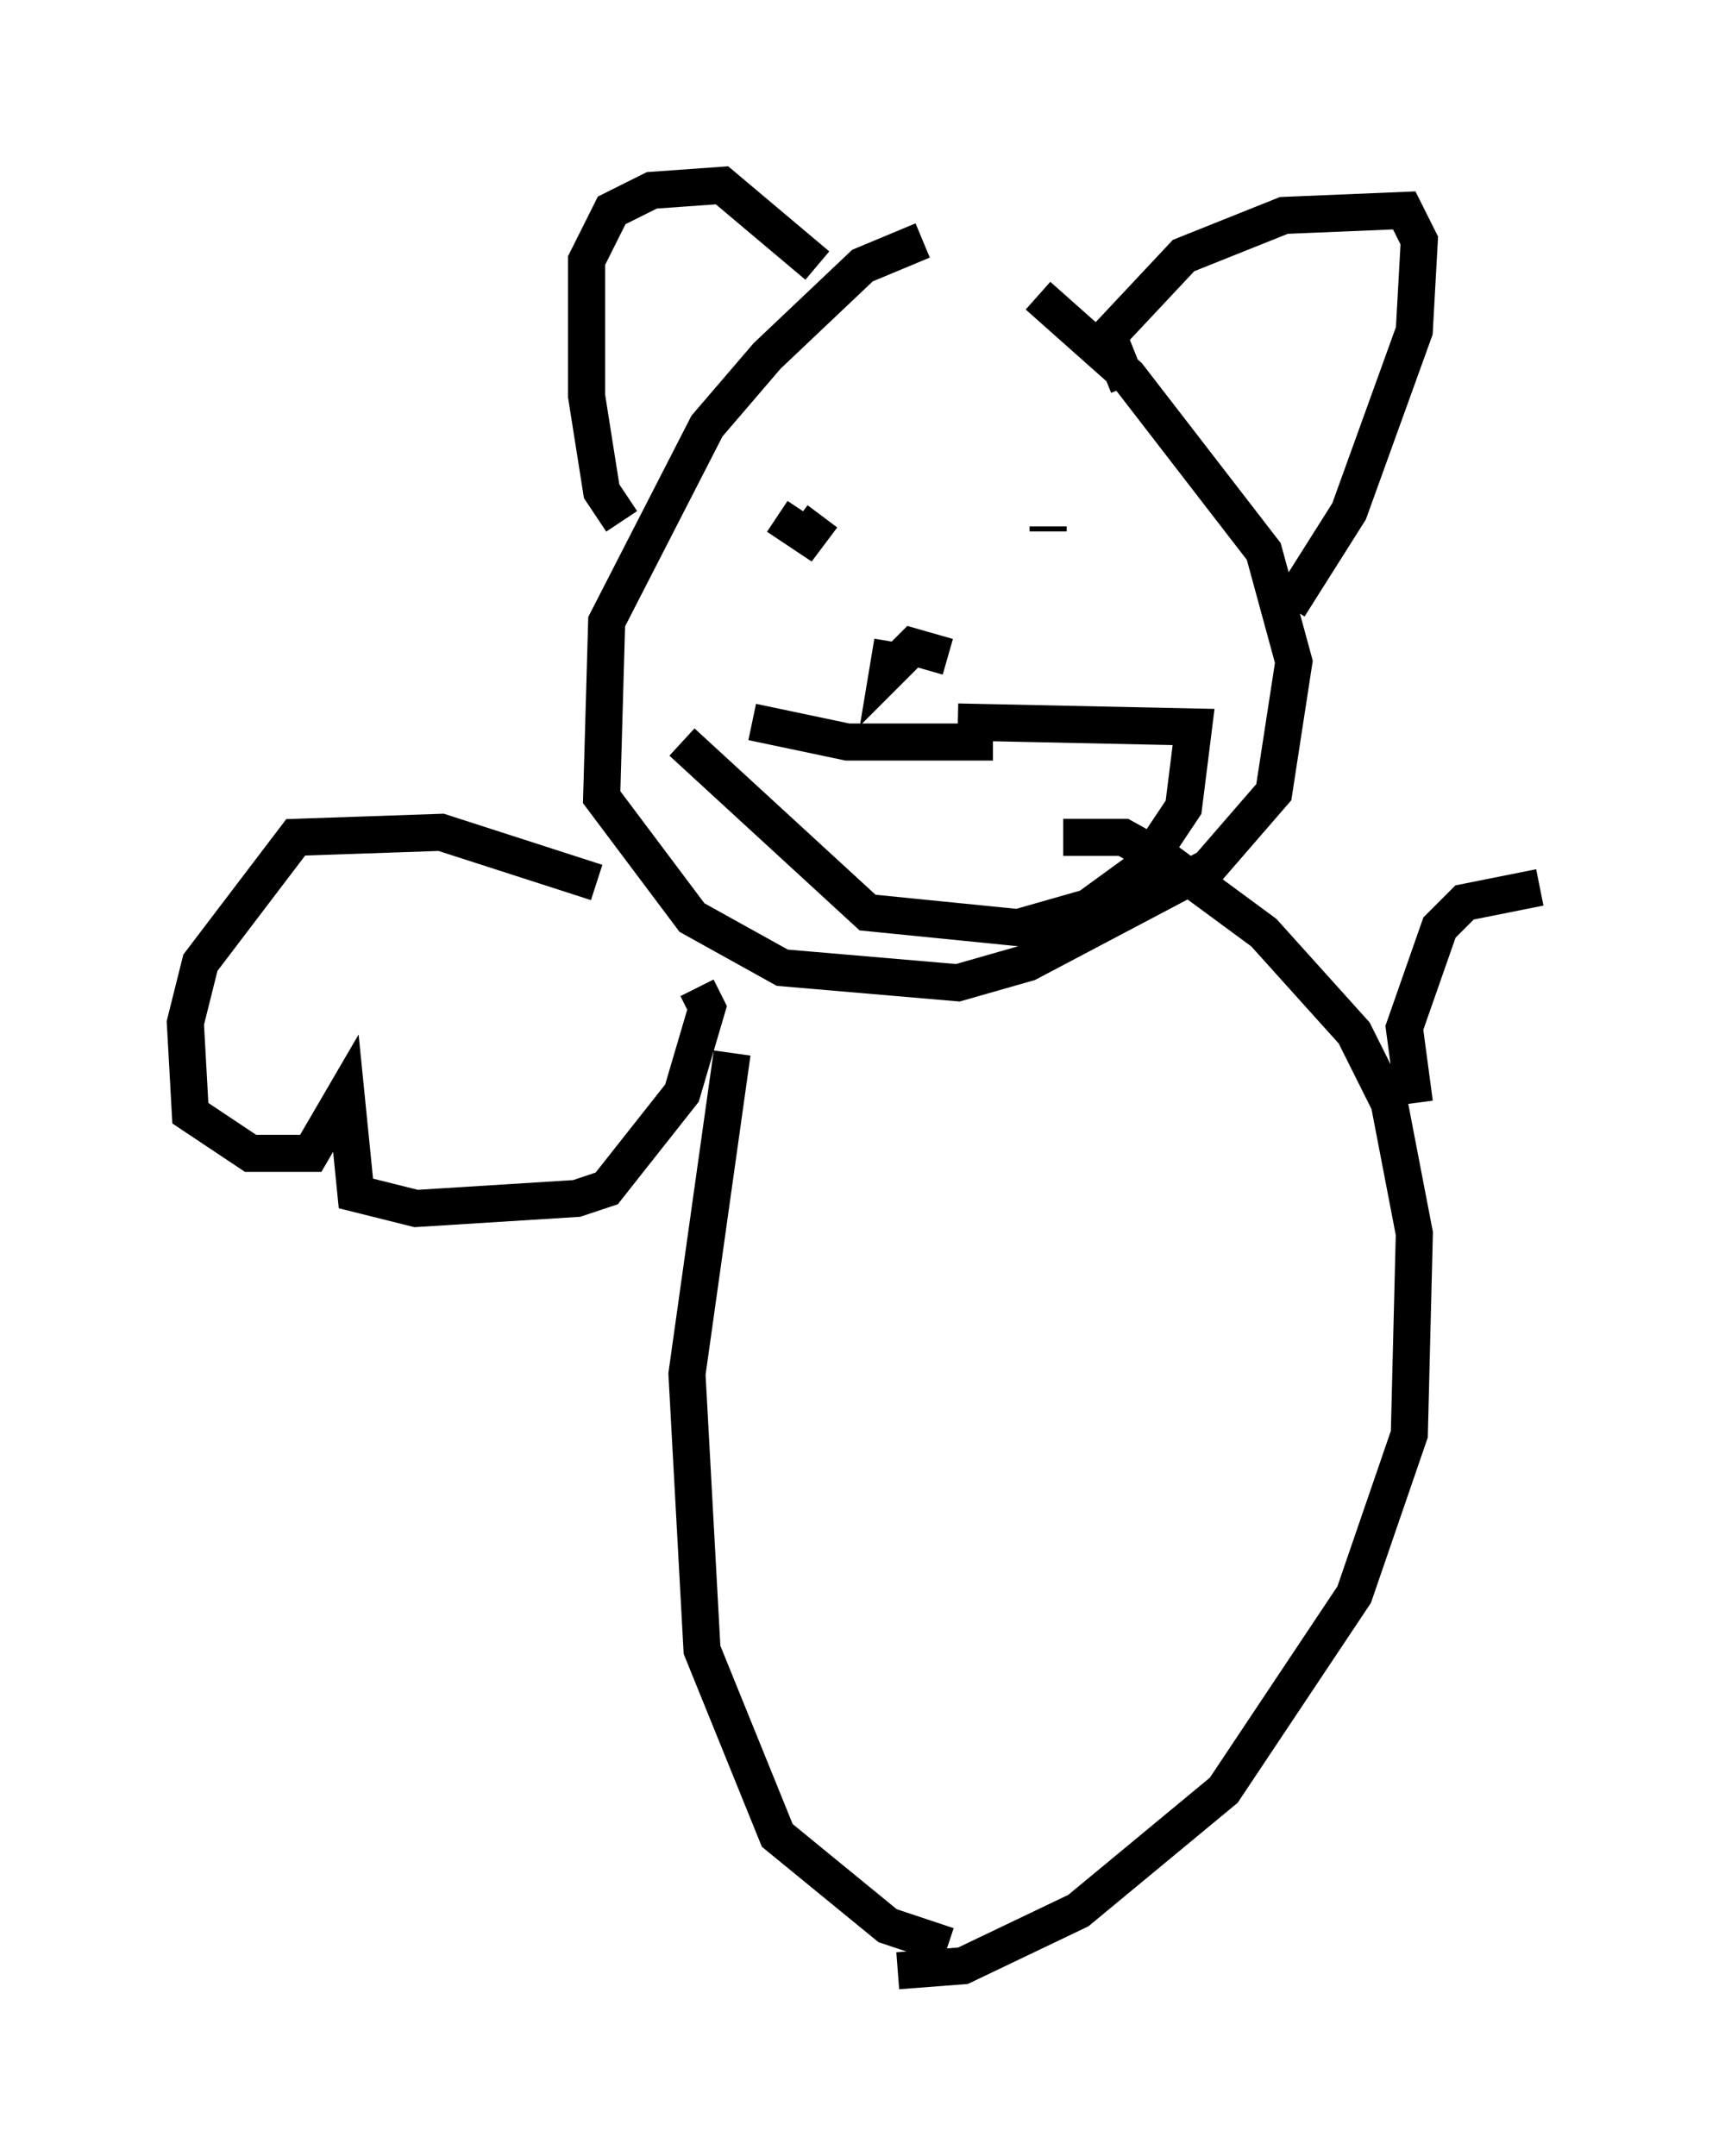 <?xml version="1.0" encoding="utf-8" ?>
<svg baseProfile="full" height="58.173" version="1.1" width="46.535" xmlns="http://www.w3.org/2000/svg" xmlns:ev="http://www.w3.org/2001/xml-events" xmlns:xlink="http://www.w3.org/1999/xlink"><defs /><rect fill="white" height="58.173" width="46.535" x="0" y="0" /><path d="M25.974, 6.894 m-1.083, -0.406 l-1.624, 0.677 -2.571, 2.436 l-1.624, 1.894 -2.706, 5.277 l-0.135, 4.736 2.436, 3.248 l2.436, 1.353 4.736, 0.406 l1.894, -0.541 4.871, -2.571 l1.759, -2.03 0.541, -3.518 l-0.812, -2.977 -3.654, -4.736 l-2.436, -2.165 m-11.231, 6.089 l-0.541, -0.812 -0.406, -2.571 l0.0, -3.654 0.677, -1.353 l1.083, -0.541 1.894, -0.135 l2.571, 2.165 m8.39, 3.248 l-0.541, -1.353 2.03, -2.165 l2.706, -1.083 3.248, -0.135 l0.406, 0.812 -0.135, 2.436 l-1.759, 4.871 -1.624, 2.571 m-13.261, -2.165 l0.0, 0.0 m-0.541, -0.271 l0.812, 0.541 0.406, -0.541 m6.089, 0.271 l0.0, 0.135 m-4.195, 2.977 l-0.135, 0.812 0.677, -0.677 l0.947, 0.271 m-5.277, 1.759 l2.571, 0.541 3.924, 0.0 m-8.39, 0.0 l5.007, 4.601 4.059, 0.406 l1.894, -0.541 1.488, -1.083 l1.083, -1.624 0.271, -2.165 l-6.36, -0.135 m-9.743, 4.33 l-4.195, -1.353 -3.924, 0.135 l-2.571, 3.383 -0.406, 1.624 l0.135, 2.436 1.624, 1.083 l1.624, 0.0 0.947, -1.624 l0.271, 2.706 1.624, 0.406 l4.33, -0.271 0.812, -0.271 l2.03, -2.571 0.677, -2.3 l-0.271, -0.541 m0.947, 1.759 l-1.218, 8.66 0.406, 7.442 l2.03, 5.007 2.977, 2.436 l1.624, 0.541 m3.112, -29.905 l1.624, 0.0 1.218, 0.677 l2.571, 1.894 2.436, 2.706 l0.947, 1.894 0.677, 3.518 l-0.135, 5.413 -1.488, 4.33 l-3.518, 5.277 -3.924, 3.248 l-3.112, 1.488 -1.759, 0.135 m13.938, -23.41 l-0.271, -2.03 0.947, -2.706 l0.677, -0.677 2.03, -0.406 " fill="none" stroke="black" stroke-width="1" /></svg>